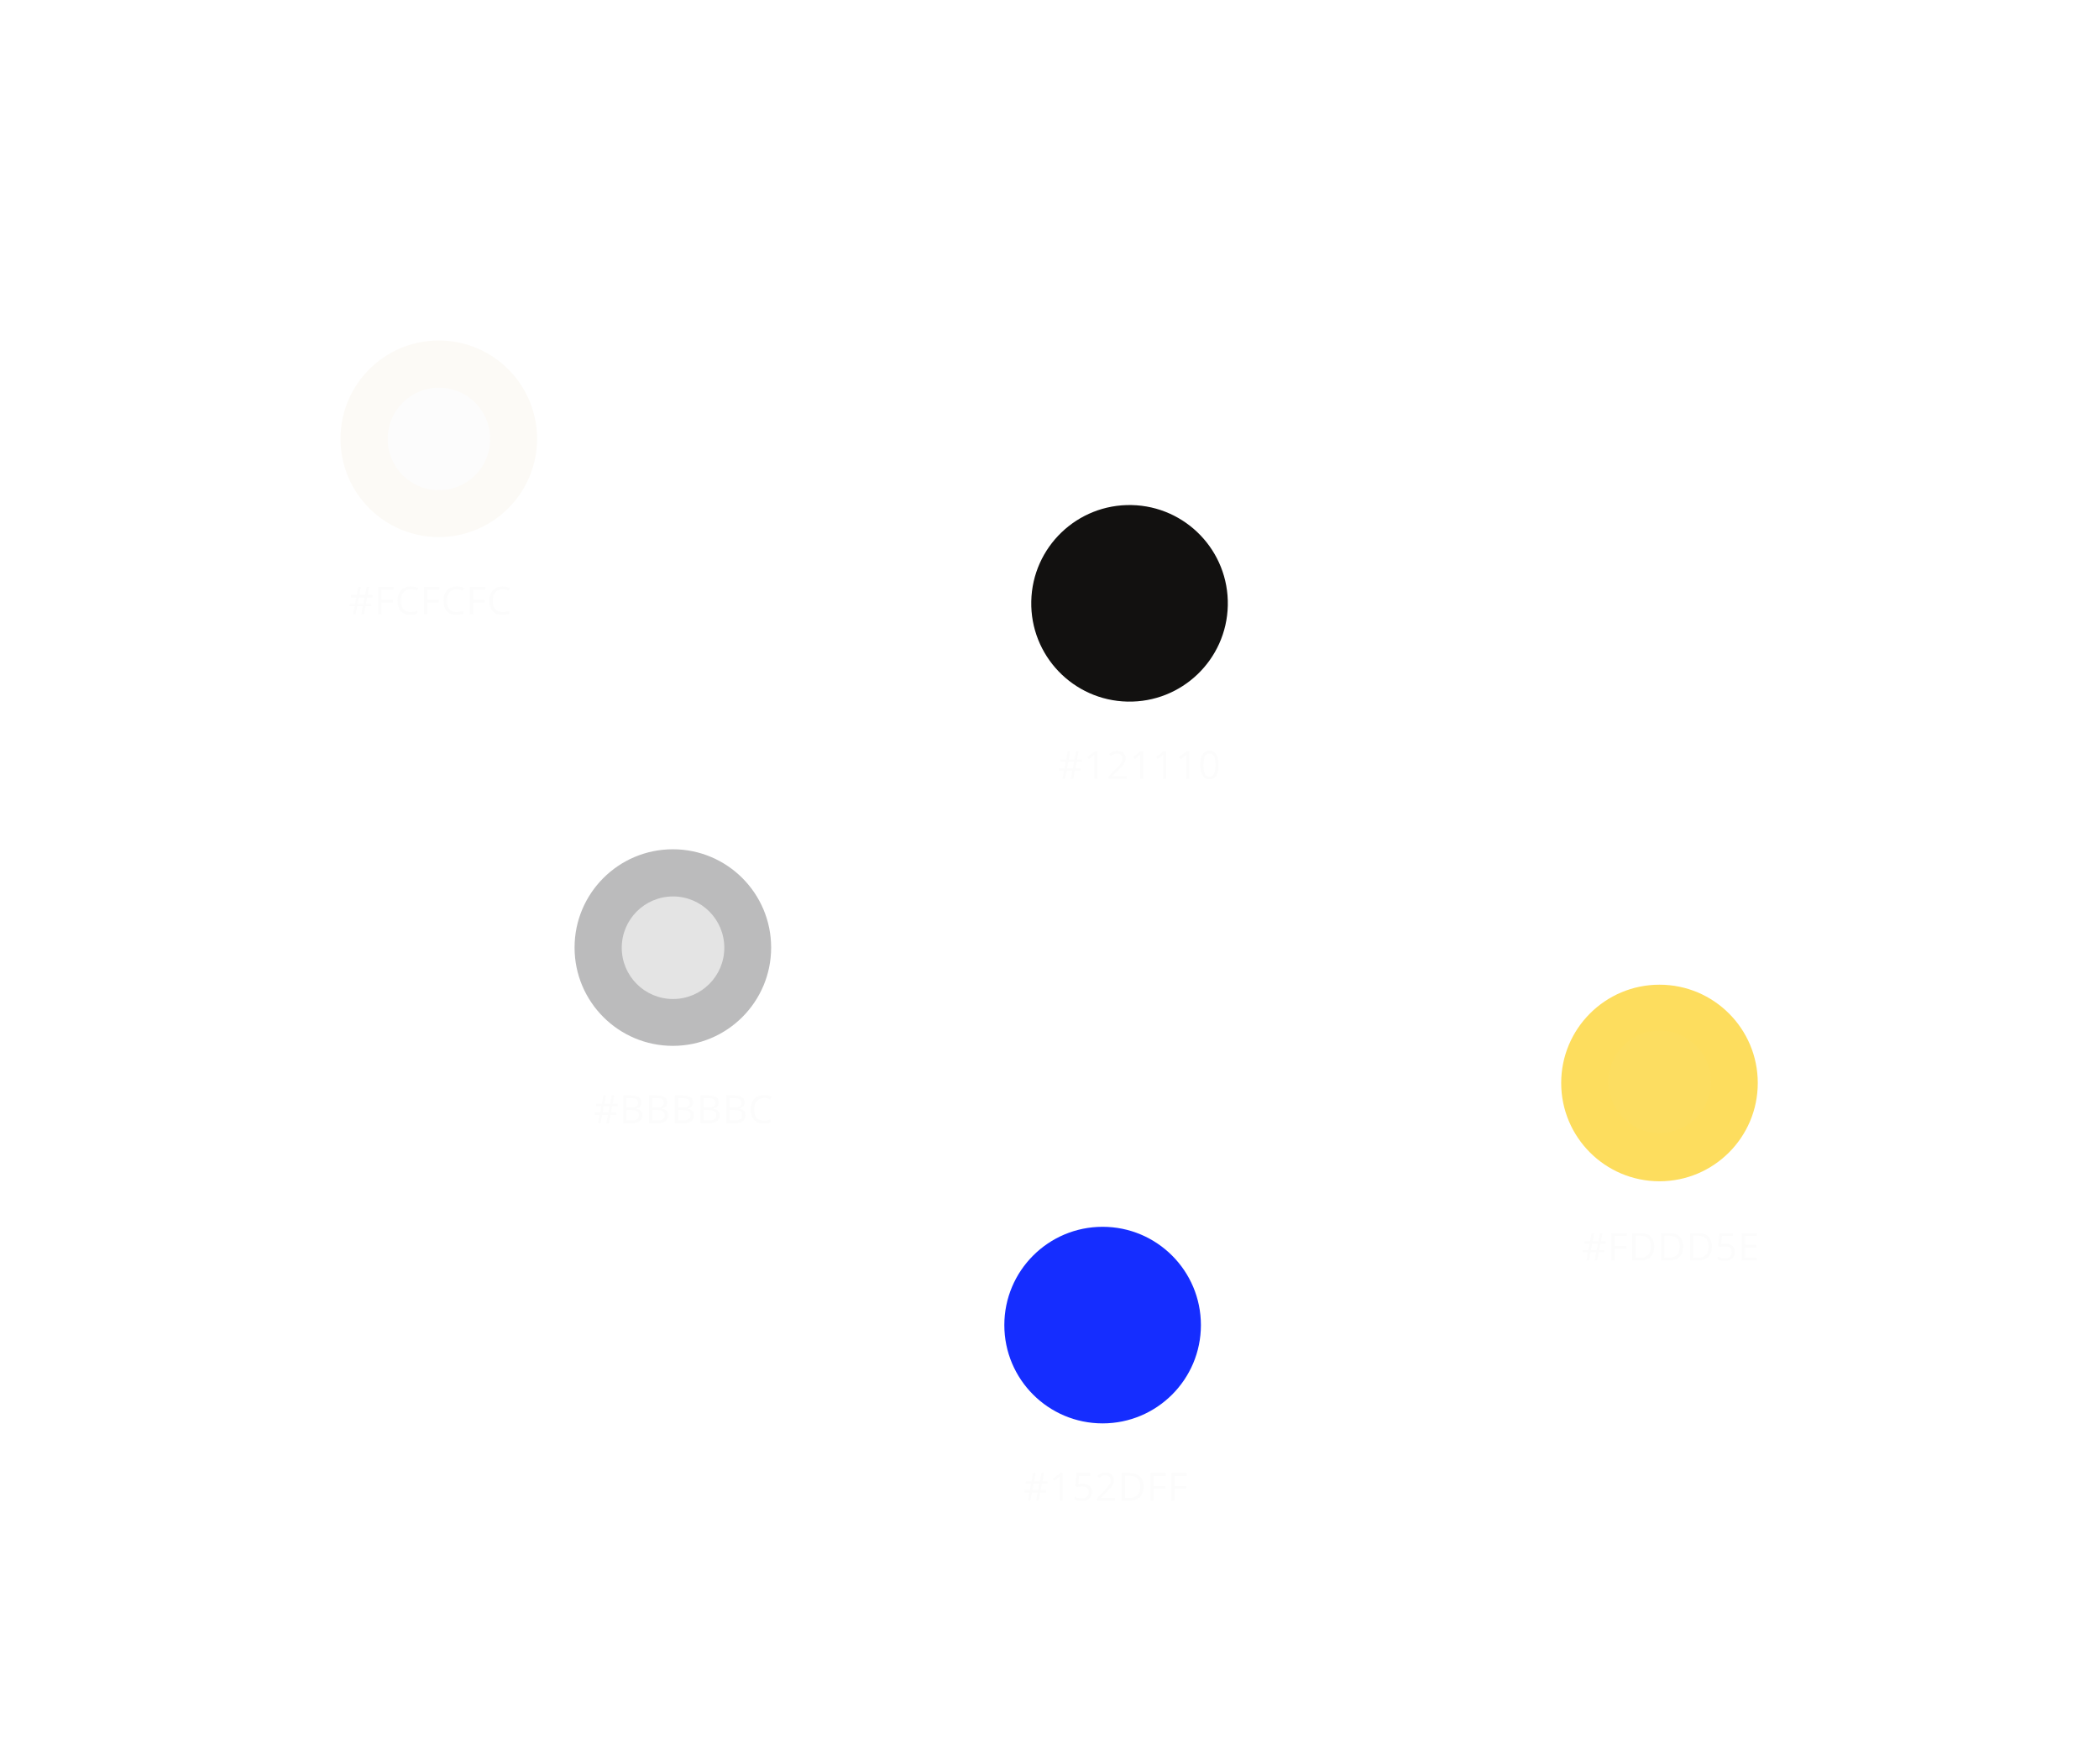 <svg width="1085" height="912" viewBox="0 0 1085 912" fill="none" xmlns="http://www.w3.org/2000/svg">
<circle cx="857.807" cy="559.807" r="50.807" fill="#FDDD5E"/>
<g filter="url(#filter0_f_930_31)">
<circle cx="857.896" cy="559.218" r="26.508" fill="#FCDD61"/>
</g>
<path d="M827.312 642.834L826.678 646.155H829.441V647.395H826.434L825.604 651.614H824.285L825.115 647.395H822.137L821.336 651.614H820.037L820.809 647.395H818.25V646.155H821.053L821.707 642.834H818.992V641.614H821.932L822.742 637.336H824.08L823.27 641.614H826.268L827.078 637.336H828.367L827.557 641.614H830.145V642.834H827.312ZM822.371 646.155H825.35L825.994 642.834H823.016L822.371 646.155ZM834.685 651.614H833.025V637.336H840.974V638.801H834.685V644.036H840.593V645.491H834.685V651.614ZM855.095 644.338C855.095 645.946 854.802 647.291 854.216 648.372C853.63 649.446 852.78 650.256 851.667 650.803C850.56 651.344 849.216 651.614 847.634 651.614H843.757V637.336H848.064C849.515 637.336 850.765 637.603 851.814 638.137C852.862 638.665 853.669 639.449 854.236 640.491C854.808 641.526 855.095 642.808 855.095 644.338ZM853.347 644.397C853.347 643.114 853.132 642.056 852.702 641.223C852.279 640.39 851.654 639.771 850.827 639.368C850.007 638.958 849.001 638.752 847.81 638.752H845.417V650.188H847.439C849.405 650.188 850.879 649.703 851.862 648.733C852.852 647.763 853.347 646.318 853.347 644.397ZM870.007 644.338C870.007 645.946 869.714 647.291 869.128 648.372C868.542 649.446 867.692 650.256 866.579 650.803C865.472 651.344 864.128 651.614 862.546 651.614H858.669V637.336H862.975C864.427 637.336 865.677 637.603 866.725 638.137C867.774 638.665 868.581 639.449 869.147 640.491C869.72 641.526 870.007 642.808 870.007 644.338ZM868.259 644.397C868.259 643.114 868.044 642.056 867.614 641.223C867.191 640.39 866.566 639.771 865.739 639.368C864.919 638.958 863.913 638.752 862.721 638.752H860.329V650.188H862.35C864.317 650.188 865.791 649.703 866.774 648.733C867.764 647.763 868.259 646.318 868.259 644.397ZM884.918 644.338C884.918 645.946 884.625 647.291 884.039 648.372C883.454 649.446 882.604 650.256 881.491 650.803C880.384 651.344 879.039 651.614 877.457 651.614H873.58V637.336H877.887C879.339 637.336 880.589 637.603 881.637 638.137C882.685 638.665 883.493 639.449 884.059 640.491C884.632 641.526 884.918 642.808 884.918 644.338ZM883.17 644.397C883.17 643.114 882.955 642.056 882.526 641.223C882.103 640.39 881.478 639.771 880.651 639.368C879.83 638.958 878.825 638.752 877.633 638.752H875.241V650.188H877.262C879.228 650.188 880.703 649.703 881.686 648.733C882.676 647.763 883.17 646.318 883.17 644.397ZM892.037 642.883C893.007 642.883 893.85 643.049 894.566 643.381C895.283 643.707 895.836 644.182 896.227 644.807C896.624 645.432 896.822 646.191 896.822 647.083C896.822 648.059 896.611 648.902 896.187 649.612C895.764 650.315 895.156 650.859 894.361 651.243C893.567 651.62 892.617 651.809 891.51 651.809C890.768 651.809 890.077 651.744 889.439 651.614C888.801 651.484 888.264 651.288 887.828 651.028V649.485C888.303 649.771 888.88 649.999 889.557 650.168C890.234 650.338 890.891 650.422 891.529 650.422C892.252 650.422 892.883 650.308 893.424 650.081C893.971 649.846 894.394 649.495 894.693 649.026C894.999 648.551 895.152 647.955 895.152 647.239C895.152 646.288 894.859 645.556 894.273 645.042C893.694 644.521 892.776 644.26 891.52 644.26C891.116 644.26 890.673 644.293 890.191 644.358C889.71 644.423 889.312 644.495 889 644.573L888.18 644.036L888.727 637.336H895.826V638.821H890.113L889.752 643.127C889.999 643.075 890.318 643.023 890.709 642.971C891.1 642.913 891.542 642.883 892.037 642.883ZM908.287 651.614H900.337V637.336H908.287V638.801H901.998V643.42H907.925V644.866H901.998V650.149H908.287V651.614Z" fill="#FCFCFC"/>
<circle cx="347.807" cy="489.807" r="50.807" fill="#BBBBBC"/>
<g filter="url(#filter1_f_930_31)">
<circle cx="347.895" cy="489.895" r="26.508" fill="#E4E4E4"/>
</g>
<path d="M316.435 571.789L315.8 575.109H318.563V576.35H315.556L314.726 580.568H313.407L314.237 576.35H311.259L310.458 580.568H309.159L309.931 576.35H307.372V575.109H310.175L310.829 571.789H308.114V570.568H311.054L311.864 566.291H313.202L312.392 570.568H315.39L316.2 566.291H317.489L316.679 570.568H319.267V571.789H316.435ZM311.493 575.109H314.472L315.116 571.789H312.138L311.493 575.109ZM322.147 566.291H326.19C327.974 566.291 329.315 566.558 330.213 567.092C331.112 567.626 331.561 568.534 331.561 569.816C331.561 570.37 331.454 570.868 331.239 571.311C331.031 571.747 330.725 572.108 330.321 572.395C329.917 572.681 329.419 572.88 328.827 572.99V573.088C329.452 573.186 330.005 573.365 330.487 573.625C330.969 573.885 331.346 574.25 331.62 574.719C331.893 575.187 332.03 575.783 332.03 576.506C332.03 577.385 331.825 578.127 331.415 578.732C331.011 579.338 330.438 579.797 329.696 580.109C328.954 580.415 328.075 580.568 327.059 580.568H322.147V566.291ZM323.807 572.414H326.542C327.785 572.414 328.644 572.209 329.12 571.799C329.601 571.389 329.842 570.79 329.842 570.002C329.842 569.188 329.556 568.602 328.983 568.244C328.417 567.886 327.512 567.707 326.268 567.707H323.807V572.414ZM323.807 573.811V579.152H326.776C328.046 579.152 328.944 578.905 329.471 578.41C329.999 577.909 330.262 577.235 330.262 576.389C330.262 575.848 330.142 575.386 329.901 575.002C329.667 574.618 329.282 574.325 328.749 574.123C328.221 573.915 327.515 573.811 326.629 573.811H323.807ZM335.477 566.291H339.52C341.304 566.291 342.645 566.558 343.543 567.092C344.442 567.626 344.891 568.534 344.891 569.816C344.891 570.37 344.783 570.868 344.569 571.311C344.36 571.747 344.054 572.108 343.651 572.395C343.247 572.681 342.749 572.88 342.156 572.99V573.088C342.781 573.186 343.335 573.365 343.817 573.625C344.298 573.885 344.676 574.25 344.949 574.719C345.223 575.187 345.36 575.783 345.36 576.506C345.36 577.385 345.154 578.127 344.744 578.732C344.341 579.338 343.768 579.797 343.026 580.109C342.283 580.415 341.404 580.568 340.389 580.568H335.477V566.291ZM337.137 572.414H339.871C341.115 572.414 341.974 572.209 342.449 571.799C342.931 571.389 343.172 570.79 343.172 570.002C343.172 569.188 342.886 568.602 342.313 568.244C341.746 567.886 340.841 567.707 339.598 567.707H337.137V572.414ZM337.137 573.811V579.152H340.106C341.375 579.152 342.274 578.905 342.801 578.41C343.328 577.909 343.592 577.235 343.592 576.389C343.592 575.848 343.472 575.386 343.231 575.002C342.996 574.618 342.612 574.325 342.078 574.123C341.551 573.915 340.845 573.811 339.959 573.811H337.137ZM348.806 566.291H352.849C354.633 566.291 355.974 566.558 356.873 567.092C357.771 567.626 358.221 568.534 358.221 569.816C358.221 570.37 358.113 570.868 357.898 571.311C357.69 571.747 357.384 572.108 356.98 572.395C356.577 572.681 356.079 572.88 355.486 572.99V573.088C356.111 573.186 356.665 573.365 357.146 573.625C357.628 573.885 358.006 574.25 358.279 574.719C358.553 575.187 358.689 575.783 358.689 576.506C358.689 577.385 358.484 578.127 358.074 578.732C357.67 579.338 357.097 579.797 356.355 580.109C355.613 580.415 354.734 580.568 353.719 580.568H348.806V566.291ZM350.467 572.414H353.201C354.444 572.414 355.304 572.209 355.779 571.799C356.261 571.389 356.502 570.79 356.502 570.002C356.502 569.188 356.215 568.602 355.642 568.244C355.076 567.886 354.171 567.707 352.928 567.707H350.467V572.414ZM350.467 573.811V579.152H353.435C354.705 579.152 355.603 578.905 356.131 578.41C356.658 577.909 356.922 577.235 356.922 576.389C356.922 575.848 356.801 575.386 356.56 575.002C356.326 574.618 355.942 574.325 355.408 574.123C354.881 573.915 354.174 573.811 353.289 573.811H350.467ZM362.136 566.291H366.179C367.963 566.291 369.304 566.558 370.203 567.092C371.101 567.626 371.55 568.534 371.55 569.816C371.55 570.37 371.443 570.868 371.228 571.311C371.02 571.747 370.714 572.108 370.31 572.395C369.906 572.681 369.408 572.88 368.816 572.99V573.088C369.441 573.186 369.994 573.365 370.476 573.625C370.958 573.885 371.335 574.25 371.609 574.719C371.882 575.187 372.019 575.783 372.019 576.506C372.019 577.385 371.814 578.127 371.404 578.732C371 579.338 370.427 579.797 369.685 580.109C368.943 580.415 368.064 580.568 367.048 580.568H362.136V566.291ZM363.796 572.414H366.531C367.774 572.414 368.634 572.209 369.109 571.799C369.591 571.389 369.831 570.79 369.831 570.002C369.831 569.188 369.545 568.602 368.972 568.244C368.406 567.886 367.501 567.707 366.257 567.707H363.796V572.414ZM363.796 573.811V579.152H366.765C368.035 579.152 368.933 578.905 369.46 578.41C369.988 577.909 370.251 577.235 370.251 576.389C370.251 575.848 370.131 575.386 369.89 575.002C369.656 574.618 369.272 574.325 368.738 574.123C368.21 573.915 367.504 573.811 366.619 573.811H363.796ZM375.466 566.291H379.509C381.293 566.291 382.634 566.558 383.532 567.092C384.431 567.626 384.88 568.534 384.88 569.816C384.88 570.37 384.772 570.868 384.558 571.311C384.349 571.747 384.043 572.108 383.64 572.395C383.236 572.681 382.738 572.88 382.145 572.99V573.088C382.77 573.186 383.324 573.365 383.806 573.625C384.287 573.885 384.665 574.25 384.938 574.719C385.212 575.187 385.349 575.783 385.349 576.506C385.349 577.385 385.144 578.127 384.733 578.732C384.33 579.338 383.757 579.797 383.015 580.109C382.272 580.415 381.394 580.568 380.378 580.568H375.466V566.291ZM377.126 572.414H379.86C381.104 572.414 381.963 572.209 382.438 571.799C382.92 571.389 383.161 570.79 383.161 570.002C383.161 569.188 382.875 568.602 382.302 568.244C381.735 567.886 380.83 567.707 379.587 567.707H377.126V572.414ZM377.126 573.811V579.152H380.095C381.364 579.152 382.263 578.905 382.79 578.41C383.317 577.909 383.581 577.235 383.581 576.389C383.581 575.848 383.461 575.386 383.22 575.002C382.985 574.618 382.601 574.325 382.067 574.123C381.54 573.915 380.834 573.811 379.948 573.811H377.126ZM394.899 567.551C394.111 567.551 393.402 567.687 392.77 567.961C392.145 568.228 391.611 568.618 391.169 569.133C390.732 569.641 390.397 570.256 390.163 570.979C389.928 571.701 389.811 572.515 389.811 573.42C389.811 574.618 389.997 575.66 390.368 576.545C390.745 577.424 391.305 578.104 392.047 578.586C392.796 579.068 393.73 579.309 394.85 579.309C395.488 579.309 396.087 579.257 396.647 579.152C397.213 579.042 397.764 578.905 398.297 578.742V580.187C397.777 580.383 397.23 580.526 396.657 580.617C396.084 580.715 395.404 580.764 394.616 580.764C393.164 580.764 391.95 580.464 390.973 579.865C390.003 579.26 389.274 578.407 388.786 577.307C388.304 576.206 388.063 574.908 388.063 573.41C388.063 572.329 388.213 571.343 388.512 570.451C388.818 569.553 389.261 568.778 389.84 568.127C390.426 567.476 391.143 566.975 391.989 566.623C392.842 566.265 393.818 566.086 394.919 566.086C395.641 566.086 396.338 566.158 397.008 566.301C397.679 566.444 398.284 566.649 398.825 566.916L398.161 568.322C397.705 568.114 397.204 567.935 396.657 567.785C396.116 567.629 395.531 567.551 394.899 567.551Z" fill="#FCFCFC"/>
<circle cx="226.807" cy="226.807" r="50.807" fill="#FCFAF6"/>
<g filter="url(#filter2_f_930_31)">
<circle cx="226.896" cy="226.895" r="26.508" fill="#FCFCFC"/>
</g>
<path d="M189.772 308.834L189.138 312.155H191.901V313.395H188.894L188.063 317.614H186.745L187.575 313.395H184.597L183.796 317.614H182.497L183.269 313.395H180.71V312.155H183.513L184.167 308.834H181.452V307.614H184.392L185.202 303.336H186.54L185.729 307.614H188.728L189.538 303.336H190.827L190.017 307.614H192.604V308.834H189.772ZM184.831 312.155H187.81L188.454 308.834H185.476L184.831 312.155ZM197.145 317.614H195.485V303.336H203.434V304.801H197.145V310.036H203.053V311.491H197.145V317.614ZM212.321 304.596C211.533 304.596 210.823 304.733 210.192 305.006C209.567 305.273 209.033 305.664 208.59 306.178C208.154 306.686 207.819 307.301 207.584 308.024C207.35 308.747 207.233 309.56 207.233 310.465C207.233 311.663 207.418 312.705 207.789 313.59C208.167 314.469 208.727 315.15 209.469 315.631C210.218 316.113 211.152 316.354 212.272 316.354C212.91 316.354 213.509 316.302 214.069 316.198C214.635 316.087 215.185 315.95 215.719 315.788V317.233C215.198 317.428 214.651 317.571 214.078 317.663C213.505 317.76 212.825 317.809 212.037 317.809C210.585 317.809 209.371 317.51 208.395 316.911C207.425 316.305 206.696 315.452 206.207 314.352C205.725 313.252 205.485 311.953 205.485 310.456C205.485 309.375 205.634 308.389 205.934 307.497C206.24 306.598 206.682 305.823 207.262 305.172C207.848 304.521 208.564 304.02 209.41 303.668C210.263 303.31 211.24 303.131 212.34 303.131C213.063 303.131 213.759 303.203 214.43 303.346C215.1 303.489 215.706 303.694 216.246 303.961L215.582 305.368C215.126 305.159 214.625 304.98 214.078 304.831C213.538 304.674 212.952 304.596 212.321 304.596ZM220.875 317.614H219.215V303.336H227.164V304.801H220.875V310.036H226.783V311.491H220.875V317.614ZM236.05 304.596C235.262 304.596 234.553 304.733 233.921 305.006C233.296 305.273 232.762 305.664 232.32 306.178C231.884 306.686 231.548 307.301 231.314 308.024C231.079 308.747 230.962 309.56 230.962 310.465C230.962 311.663 231.148 312.705 231.519 313.59C231.897 314.469 232.456 315.15 233.199 315.631C233.947 316.113 234.882 316.354 236.001 316.354C236.639 316.354 237.238 316.302 237.798 316.198C238.365 316.087 238.915 315.95 239.449 315.788V317.233C238.928 317.428 238.381 317.571 237.808 317.663C237.235 317.76 236.555 317.809 235.767 317.809C234.315 317.809 233.101 317.51 232.124 316.911C231.154 316.305 230.425 315.452 229.937 314.352C229.455 313.252 229.214 311.953 229.214 310.456C229.214 309.375 229.364 308.389 229.663 307.497C229.969 306.598 230.412 305.823 230.992 305.172C231.578 304.521 232.294 304.02 233.14 303.668C233.993 303.31 234.969 303.131 236.07 303.131C236.792 303.131 237.489 303.203 238.16 303.346C238.83 303.489 239.436 303.694 239.976 303.961L239.312 305.368C238.856 305.159 238.355 304.98 237.808 304.831C237.268 304.674 236.682 304.596 236.05 304.596ZM244.604 317.614H242.944V303.336H250.894V304.801H244.604V310.036H250.513V311.491H244.604V317.614ZM259.78 304.596C258.992 304.596 258.282 304.733 257.651 305.006C257.026 305.273 256.492 305.664 256.049 306.178C255.613 306.686 255.278 307.301 255.044 308.024C254.809 308.747 254.692 309.56 254.692 310.465C254.692 311.663 254.878 312.705 255.249 313.59C255.626 314.469 256.186 315.15 256.928 315.631C257.677 316.113 258.611 316.354 259.731 316.354C260.369 316.354 260.968 316.302 261.528 316.198C262.094 316.087 262.644 315.95 263.178 315.788V317.233C262.657 317.428 262.111 317.571 261.538 317.663C260.965 317.76 260.284 317.809 259.497 317.809C258.045 317.809 256.831 317.51 255.854 316.911C254.884 316.305 254.155 315.452 253.667 314.352C253.185 313.252 252.944 311.953 252.944 310.456C252.944 309.375 253.094 308.389 253.393 307.497C253.699 306.598 254.142 305.823 254.721 305.172C255.307 304.521 256.023 304.02 256.87 303.668C257.723 303.31 258.699 303.131 259.799 303.131C260.522 303.131 261.219 303.203 261.889 303.346C262.56 303.489 263.165 303.694 263.706 303.961L263.042 305.368C262.586 305.159 262.085 304.98 261.538 304.831C260.997 304.674 260.411 304.596 259.78 304.596Z" fill="#FCFCFC"/>
<circle cx="569.957" cy="684.958" r="50.807" fill="#152DFF"/>
<g filter="url(#filter3_f_930_31)">
<circle cx="570.044" cy="685.048" r="26.508" transform="rotate(1.213 570.044 685.048)" fill="#152DFF"/>
</g>
<path d="M538.585 766.94L537.95 770.26H540.714V771.5H537.706L536.876 775.719H535.558L536.388 771.5H533.409L532.608 775.719H531.31L532.081 771.5H529.522V770.26H532.325L532.979 766.94H530.265V765.719H533.204L534.015 761.442H535.353L534.542 765.719H537.54L538.351 761.442H539.64L538.829 765.719H541.417V766.94H538.585ZM533.644 770.26H536.622L537.267 766.94H534.288L533.644 770.26ZM549.366 775.719H547.784V765.602C547.784 765.218 547.784 764.889 547.784 764.616C547.79 764.336 547.797 764.082 547.803 763.854C547.816 763.62 547.833 763.382 547.852 763.141C547.65 763.349 547.462 763.528 547.286 763.678C547.11 763.821 546.892 764 546.631 764.215L545.001 765.524L544.151 764.42L548.018 761.442H549.366V775.719ZM559.688 766.989C560.658 766.989 561.501 767.155 562.217 767.487C562.933 767.812 563.487 768.288 563.877 768.913C564.274 769.538 564.473 770.296 564.473 771.188C564.473 772.165 564.261 773.008 563.838 773.717C563.415 774.42 562.806 774.964 562.012 775.348C561.218 775.726 560.267 775.915 559.16 775.915C558.418 775.915 557.728 775.849 557.09 775.719C556.452 775.589 555.915 775.394 555.479 775.133V773.59C555.954 773.877 556.53 774.105 557.207 774.274C557.884 774.443 558.542 774.528 559.18 774.528C559.903 774.528 560.534 774.414 561.074 774.186C561.621 773.952 562.044 773.6 562.344 773.131C562.65 772.656 562.803 772.06 562.803 771.344C562.803 770.394 562.51 769.661 561.924 769.147C561.345 768.626 560.427 768.366 559.17 768.366C558.766 768.366 558.324 768.398 557.842 768.463C557.36 768.528 556.963 768.6 556.651 768.678L555.83 768.141L556.377 761.442H563.477V762.926H557.764L557.403 767.233C557.65 767.181 557.969 767.129 558.36 767.077C558.75 767.018 559.193 766.989 559.688 766.989ZM576.377 775.719H567.021V774.362L570.84 770.485C571.549 769.769 572.145 769.131 572.627 768.571C573.115 768.011 573.486 767.461 573.74 766.92C573.994 766.374 574.121 765.775 574.121 765.124C574.121 764.316 573.88 763.701 573.398 763.278C572.923 762.848 572.295 762.633 571.513 762.633C570.83 762.633 570.224 762.75 569.697 762.985C569.17 763.219 568.629 763.551 568.076 763.981L567.207 762.887C567.584 762.568 567.995 762.285 568.437 762.038C568.887 761.79 569.365 761.595 569.873 761.452C570.387 761.308 570.934 761.237 571.513 761.237C572.392 761.237 573.151 761.39 573.789 761.696C574.427 762.002 574.918 762.438 575.263 763.004C575.615 763.571 575.791 764.245 575.791 765.026C575.791 765.781 575.641 766.484 575.342 767.135C575.042 767.78 574.622 768.421 574.082 769.059C573.541 769.691 572.91 770.361 572.187 771.071L569.082 774.167V774.235H576.377V775.719ZM591.171 768.444C591.171 770.052 590.878 771.396 590.292 772.477C589.706 773.551 588.857 774.362 587.744 774.909C586.637 775.449 585.292 775.719 583.71 775.719H579.833V761.442H584.14C585.592 761.442 586.842 761.709 587.89 762.243C588.938 762.77 589.745 763.555 590.312 764.596C590.885 765.631 591.171 766.914 591.171 768.444ZM589.423 768.502C589.423 767.22 589.208 766.162 588.779 765.329C588.356 764.495 587.731 763.877 586.904 763.473C586.083 763.063 585.078 762.858 583.886 762.858H581.494V774.293H583.515C585.481 774.293 586.956 773.808 587.939 772.838C588.928 771.868 589.423 770.423 589.423 768.502ZM596.405 775.719H594.745V761.442H602.694V762.907H596.405V768.141H602.313V769.596H596.405V775.719ZM607.137 775.719H605.477V761.442H613.426V762.907H607.137V768.141H613.045V769.596H607.137V775.719Z" fill="#FCFCFC"/>
<g filter="url(#filter4_f_930_31)">
<circle cx="583.42" cy="312.303" r="26.508" transform="rotate(1.213 583.42 312.303)" fill="#929292"/>
</g>
<circle cx="583.871" cy="311.871" r="50.807" transform="rotate(1.213 583.871 311.871)" fill="#121110"/>
<path d="M556.491 393.854L555.856 397.174H558.62V398.414H555.612L554.782 402.633H553.464L554.294 398.414H551.315L550.515 402.633H549.216L549.987 398.414H547.429V397.174H550.231L550.886 393.854H548.171V392.633H551.11L551.921 388.355H553.259L552.448 392.633H555.446L556.257 388.355H557.546L556.735 392.633H559.323V393.854H556.491ZM551.55 397.174H554.528L555.173 393.854H552.194L551.55 397.174ZM567.272 402.633H565.69V392.516C565.69 392.132 565.69 391.803 565.69 391.529C565.697 391.249 565.703 390.995 565.71 390.768C565.723 390.533 565.739 390.296 565.758 390.055C565.557 390.263 565.368 390.442 565.192 390.592C565.016 390.735 564.798 390.914 564.538 391.129L562.907 392.437L562.057 391.334L565.924 388.355H567.272V402.633ZM582.438 402.633H573.082V401.275L576.901 397.398C577.61 396.682 578.206 396.044 578.688 395.484C579.176 394.924 579.547 394.374 579.801 393.834C580.055 393.287 580.182 392.688 580.182 392.037C580.182 391.23 579.941 390.615 579.459 390.191C578.984 389.762 578.356 389.547 577.574 389.547C576.891 389.547 576.285 389.664 575.758 389.898C575.231 390.133 574.69 390.465 574.137 390.895L573.268 389.801C573.645 389.482 574.056 389.199 574.498 388.951C574.947 388.704 575.426 388.508 575.934 388.365C576.448 388.222 576.995 388.15 577.574 388.15C578.453 388.15 579.212 388.303 579.85 388.609C580.488 388.915 580.979 389.352 581.324 389.918C581.676 390.484 581.852 391.158 581.852 391.939C581.852 392.695 581.702 393.398 581.403 394.049C581.103 394.693 580.683 395.335 580.143 395.973C579.602 396.604 578.971 397.275 578.248 397.984L575.143 401.08V401.148H582.438V402.633ZM590.963 402.633H589.381V392.516C589.381 392.132 589.381 391.803 589.381 391.529C589.387 391.249 589.394 390.995 589.4 390.768C589.413 390.533 589.429 390.296 589.449 390.055C589.247 390.263 589.058 390.442 588.883 390.592C588.707 390.735 588.489 390.914 588.228 391.129L586.597 392.437L585.748 391.334L589.615 388.355H590.963V402.633ZM602.808 402.633H601.226V392.516C601.226 392.132 601.226 391.803 601.226 391.529C601.232 391.249 601.239 390.995 601.245 390.768C601.259 390.533 601.275 390.296 601.294 390.055C601.093 390.263 600.904 390.442 600.728 390.592C600.552 390.735 600.334 390.914 600.074 391.129L598.443 392.437L597.593 391.334L601.46 388.355H602.808V402.633ZM614.653 402.633H613.071V392.516C613.071 392.132 613.071 391.803 613.071 391.529C613.078 391.249 613.084 390.995 613.091 390.768C613.104 390.533 613.12 390.296 613.14 390.055C612.938 390.263 612.749 390.442 612.573 390.592C612.397 390.735 612.179 390.914 611.919 391.129L610.288 392.437L609.438 391.334L613.306 388.355H614.653V402.633ZM629.897 395.475C629.897 396.633 629.809 397.669 629.633 398.58C629.458 399.492 629.181 400.263 628.803 400.895C628.426 401.526 627.937 402.008 627.338 402.34C626.74 402.665 626.02 402.828 625.18 402.828C624.119 402.828 623.24 402.538 622.544 401.959C621.853 401.38 621.336 400.543 620.991 399.449C620.652 398.349 620.483 397.024 620.483 395.475C620.483 393.951 620.636 392.643 620.942 391.549C621.254 390.449 621.756 389.605 622.446 389.02C623.136 388.427 624.047 388.131 625.18 388.131C626.254 388.131 627.14 388.424 627.837 389.01C628.533 389.589 629.051 390.429 629.389 391.529C629.728 392.623 629.897 393.938 629.897 395.475ZM622.114 395.475C622.114 396.803 622.215 397.91 622.417 398.795C622.618 399.68 622.944 400.344 623.393 400.787C623.849 401.223 624.445 401.441 625.18 401.441C625.916 401.441 626.508 401.223 626.958 400.787C627.413 400.351 627.742 399.69 627.944 398.805C628.152 397.919 628.256 396.809 628.256 395.475C628.256 394.166 628.156 393.072 627.954 392.193C627.752 391.308 627.426 390.644 626.977 390.201C626.528 389.752 625.929 389.527 625.18 389.527C624.432 389.527 623.833 389.752 623.383 390.201C622.934 390.644 622.609 391.308 622.407 392.193C622.212 393.072 622.114 394.166 622.114 395.475Z" fill="#FCFCFC"/>
<defs>
<filter id="filter0_f_930_31" x="631.388" y="332.71" width="453.016" height="453.016" filterUnits="userSpaceOnUse" color-interpolation-filters="sRGB">
<feFlood flood-opacity="0" result="BackgroundImageFix"/>
<feBlend mode="normal" in="SourceGraphic" in2="BackgroundImageFix" result="shape"/>
<feGaussianBlur stdDeviation="100" result="effect1_foregroundBlur_930_31"/>
</filter>
<filter id="filter1_f_930_31" x="121.387" y="263.387" width="453.016" height="453.016" filterUnits="userSpaceOnUse" color-interpolation-filters="sRGB">
<feFlood flood-opacity="0" result="BackgroundImageFix"/>
<feBlend mode="normal" in="SourceGraphic" in2="BackgroundImageFix" result="shape"/>
<feGaussianBlur stdDeviation="100" result="effect1_foregroundBlur_930_31"/>
</filter>
<filter id="filter2_f_930_31" x="0.388" y="0.387" width="453.016" height="453.016" filterUnits="userSpaceOnUse" color-interpolation-filters="sRGB">
<feFlood flood-opacity="0" result="BackgroundImageFix"/>
<feBlend mode="normal" in="SourceGraphic" in2="BackgroundImageFix" result="shape"/>
<feGaussianBlur stdDeviation="100" result="effect1_foregroundBlur_930_31"/>
</filter>
<filter id="filter3_f_930_31" x="343.536" y="458.54" width="453.017" height="453.016" filterUnits="userSpaceOnUse" color-interpolation-filters="sRGB">
<feFlood flood-opacity="0" result="BackgroundImageFix"/>
<feBlend mode="normal" in="SourceGraphic" in2="BackgroundImageFix" result="shape"/>
<feGaussianBlur stdDeviation="100" result="effect1_foregroundBlur_930_31"/>
</filter>
<filter id="filter4_f_930_31" x="456.912" y="185.795" width="253.017" height="253.016" filterUnits="userSpaceOnUse" color-interpolation-filters="sRGB">
<feFlood flood-opacity="0" result="BackgroundImageFix"/>
<feBlend mode="normal" in="SourceGraphic" in2="BackgroundImageFix" result="shape"/>
<feGaussianBlur stdDeviation="50" result="effect1_foregroundBlur_930_31"/>
</filter>
</defs>
</svg>
